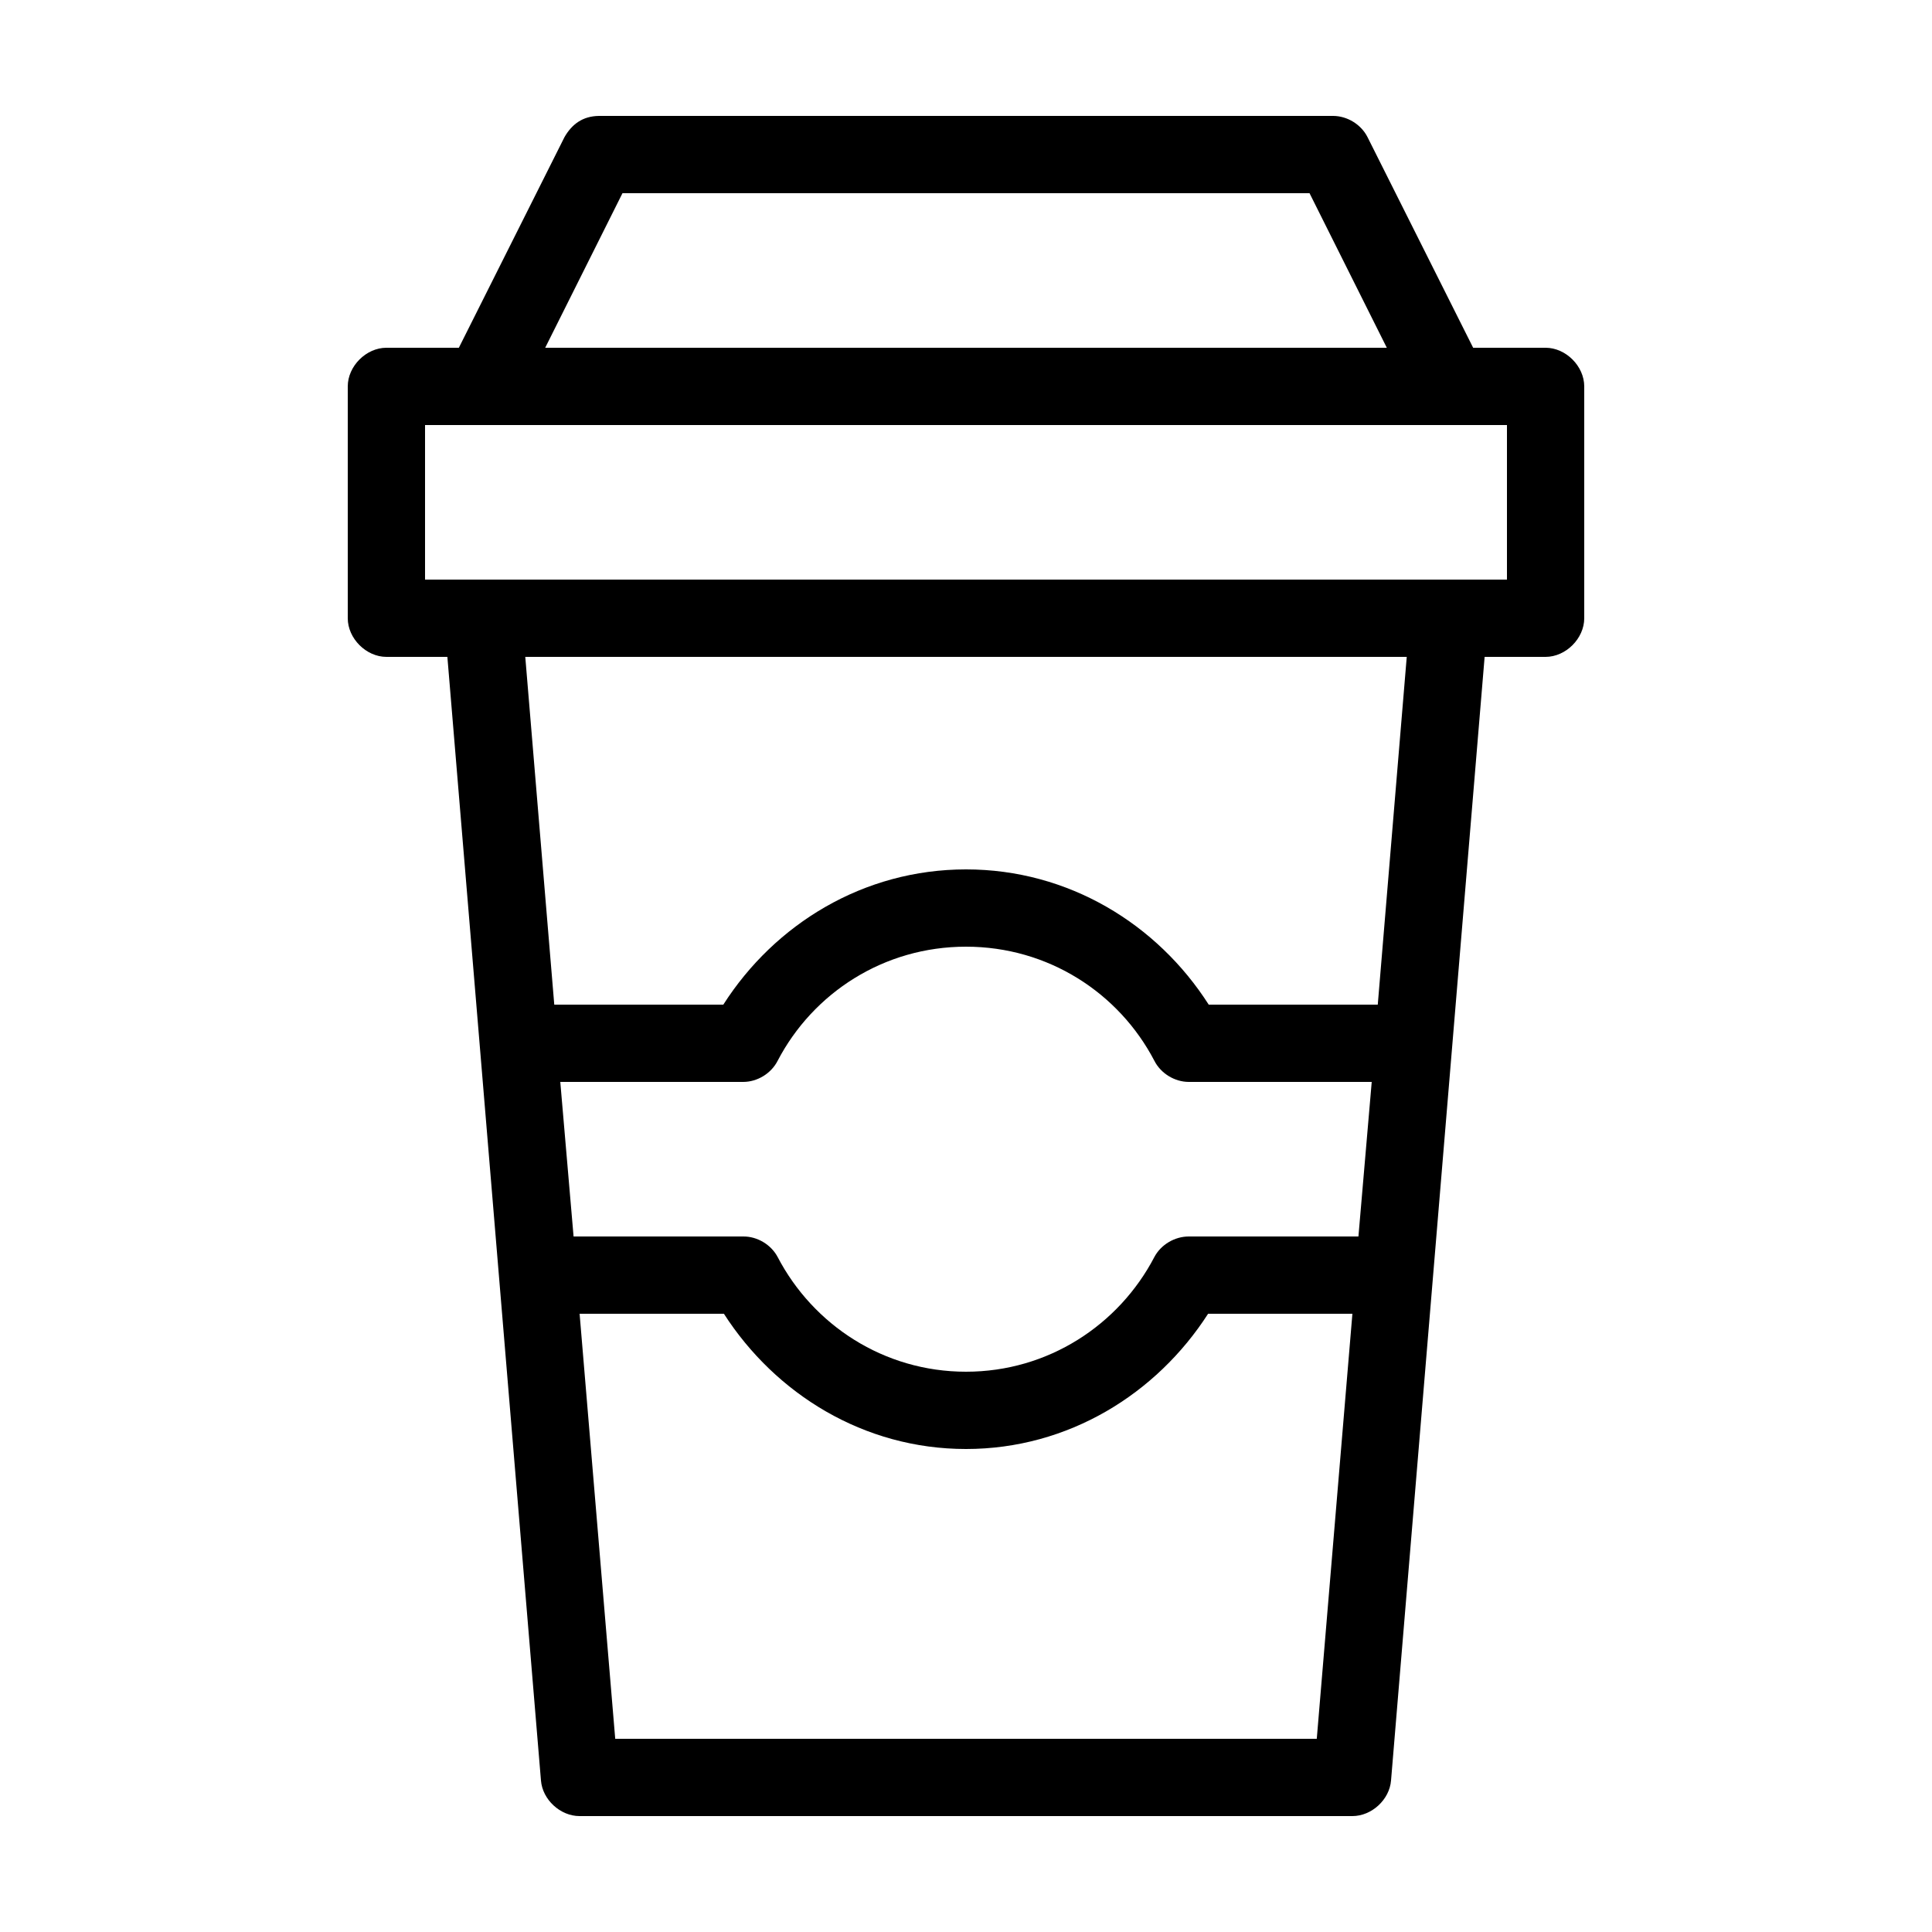 <svg xmlns="http://www.w3.org/2000/svg" version="1.1" x="0px" y="0px" viewBox="0 0 100 100">
    <g transform="translate(0,-952.362)">
        <path
            style="text-indent:0;text-transform:none;direction:ltr;block-progression:tb;baseline-shift:baseline;color:#000000;enable-background:accumulate;"
            d="m 29.219,959.456 -5.469,10.906 -3.75,0 c -1.047,10e-5 -2,0.953 -2,2 l 0,12 c 10e-5,1.047 0.953,2 2,2 l 3.156,0 L 28,1044.518 c 0.078,0.994 1.003,1.847 2,1.844 l 40,0 c 0.997,0 1.922,-0.85 2,-1.844 l 4.844,-58.156 3.156,0 c 1.047,-10e-5 2,-0.953 2,-2 l 0,-12 c -1e-4,-1.047 -0.953,-2 -2,-2 l -3.75,0 -5.469,-10.906 C 70.449,958.802 69.733,958.363 69,958.362 l -38,0 c -0.846,0.011 -1.401,0.434 -1.781,1.094 z m 3,2.906 35.562,0 4,8 -43.562,0 z m -10.219,12 56,0 0,8 -56,0 z m 5.188,12 45.625,0 -1.5,18 -8.75,0 c -2.666,-4.173 -7.259,-7 -12.562,-7 -5.303,0 -9.896,2.827 -12.562,7 l -8.75,0 z M 50,1001.362 c 4.255,0 7.915,2.392 9.75,5.906 0.332,0.653 1.048,1.093 1.781,1.094 l 9.469,0 -0.688,8 -8.781,0 c -0.727,0 -1.44,0.42 -1.781,1.062 -1.835,3.514 -5.495,5.938 -9.75,5.938 -4.255,0 -7.915,-2.423 -9.75,-5.938 -0.341,-0.642 -1.054,-1.068 -1.781,-1.062 l -8.781,0 -0.688,-8 9.469,0 c 0.733,-7e-4 1.449,-0.44 1.781,-1.094 1.835,-3.514 5.495,-5.906 9.75,-5.906 z m -20,19 7.469,0 c 2.67,4.152 7.243,7 12.531,7 5.288,0 9.861,-2.848 12.531,-7 l 7.469,0 -1.844,22 -36.312,0 z"
            fill="#000000" fill-opacity="1" stroke="none" />
    </g>
</svg>